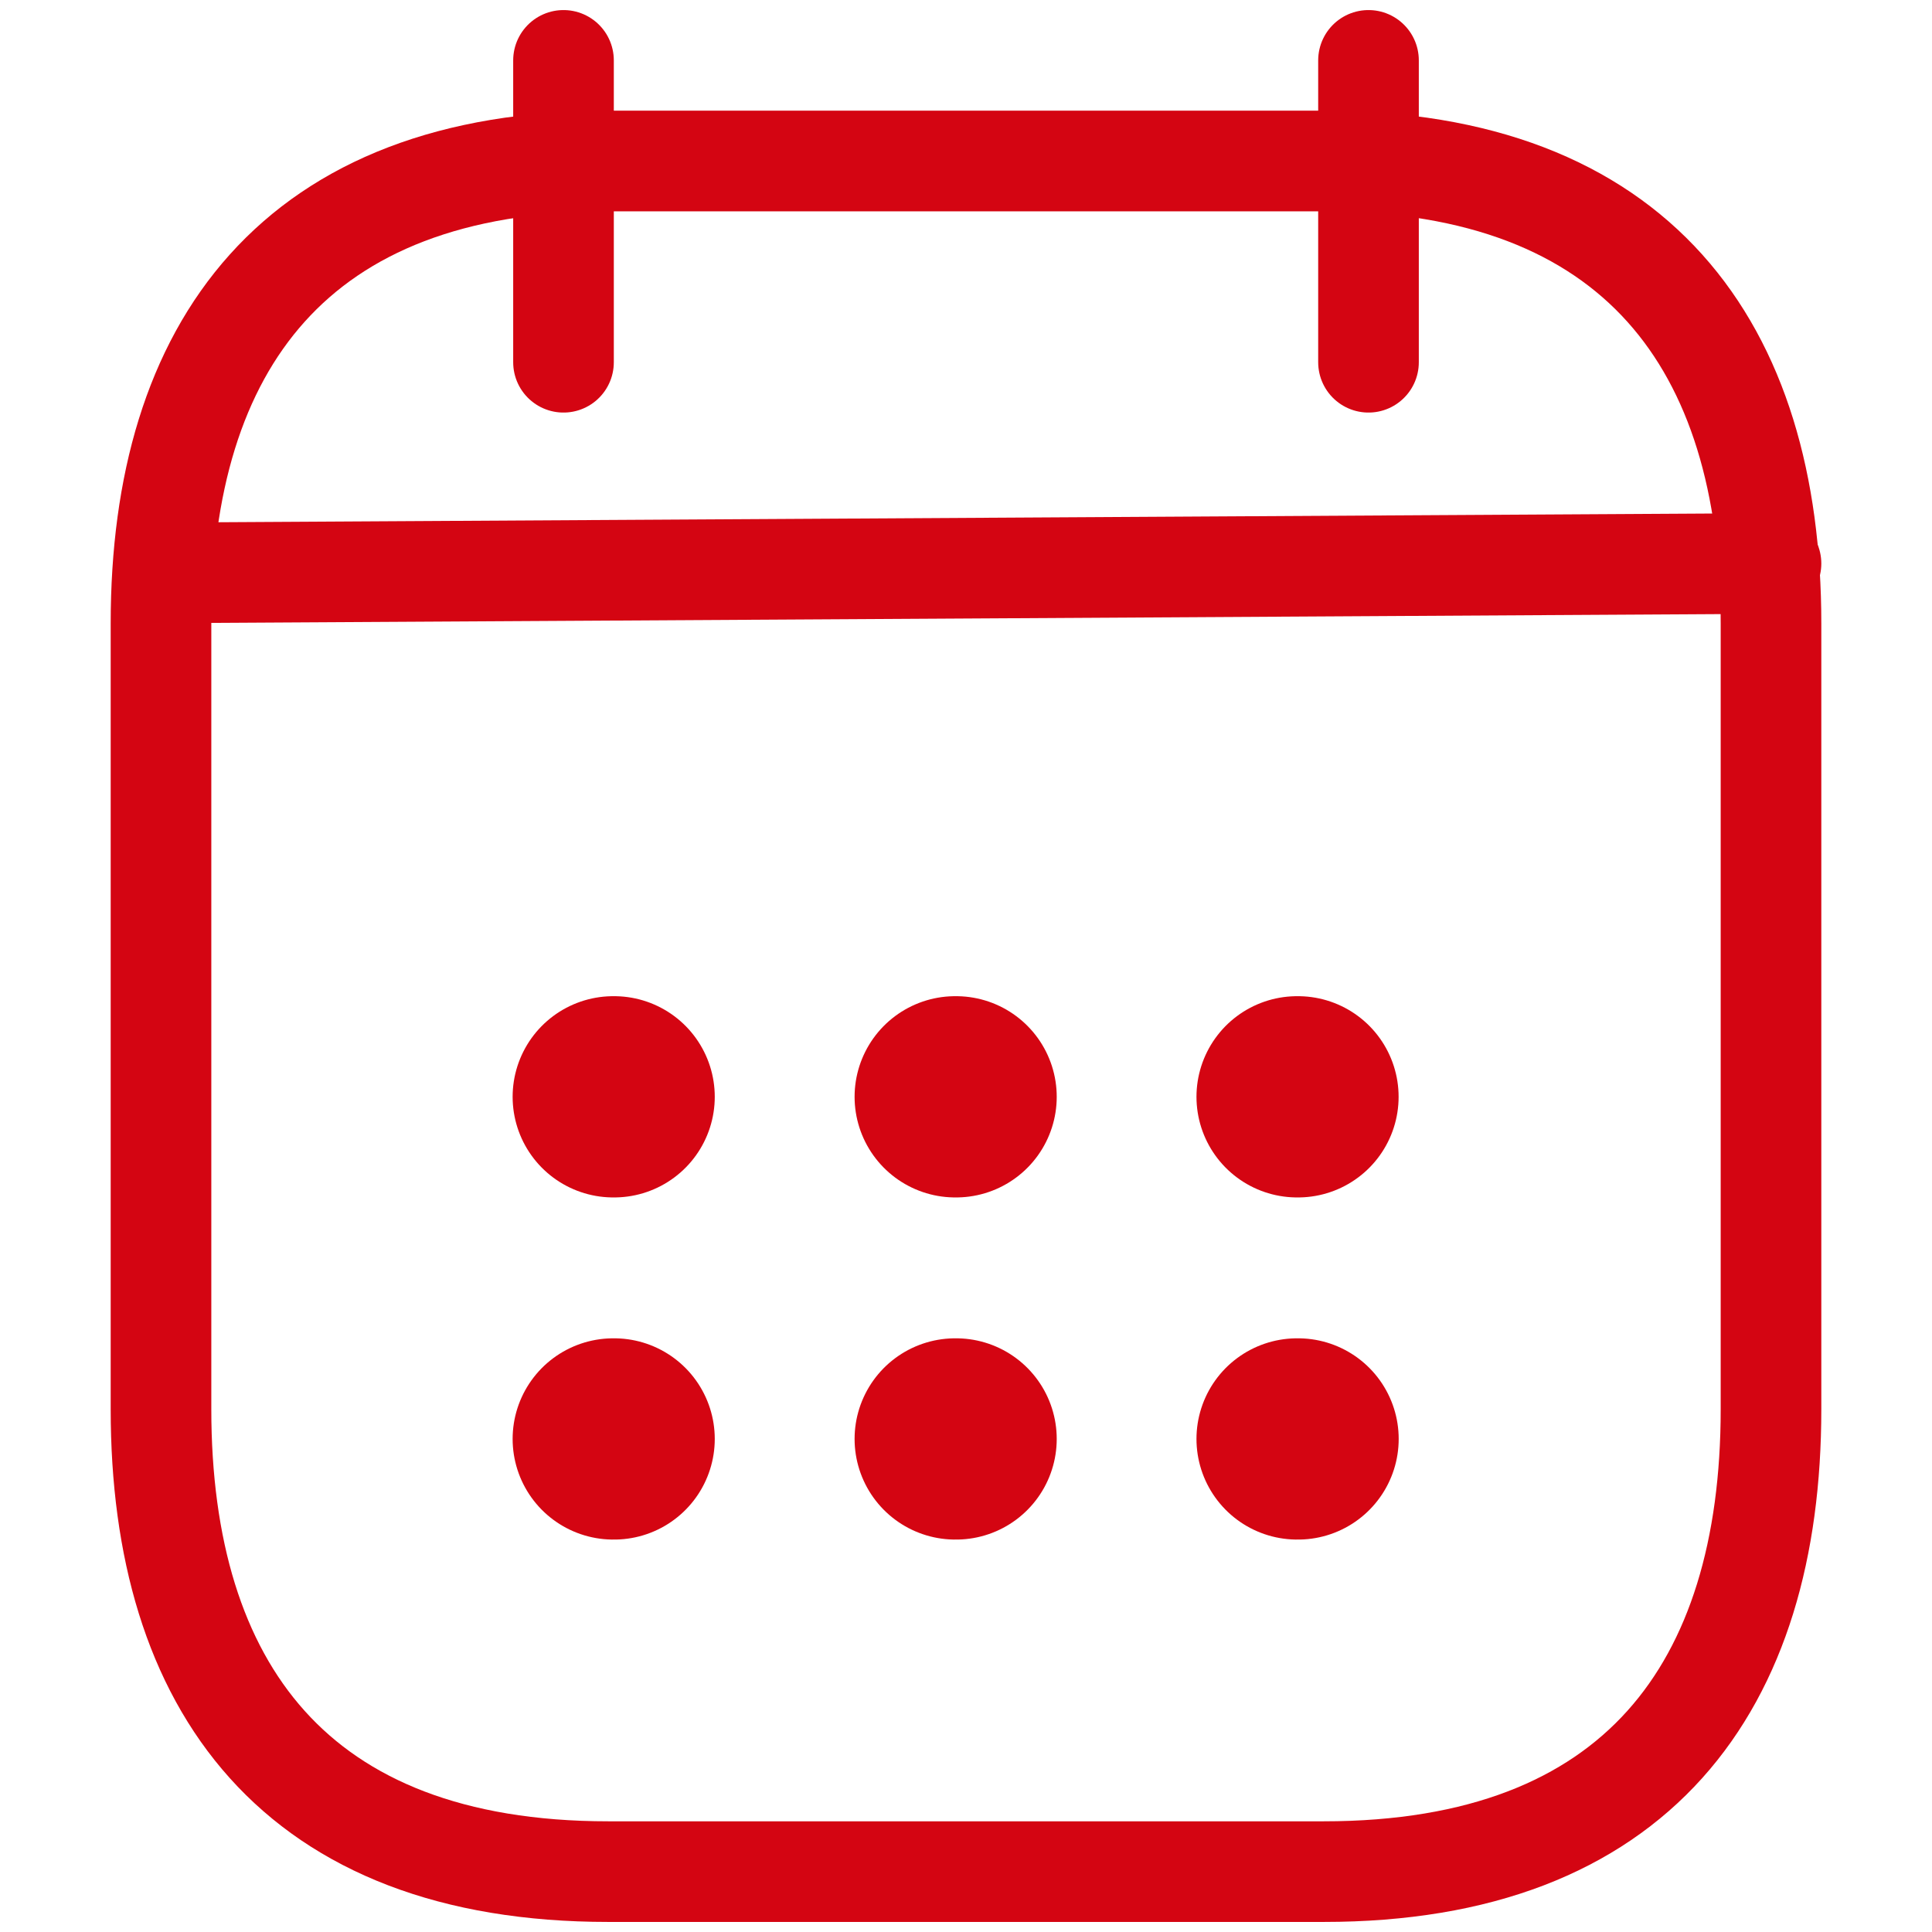 <svg width="24" height="24" viewBox="0 0 24 24" fill="none" xmlns="http://www.w3.org/2000/svg">
<path d="M7 0.75V4.5" stroke="#D40512" stroke-width="1.25" stroke-miterlimit="10" stroke-linecap="round" stroke-linejoin="round"/>
<path d="M17 0.75V4.5" stroke="#D40512" stroke-width="1.25" stroke-miterlimit="10" stroke-linecap="round" stroke-linejoin="round"/>
<path d="M2.625 7.113L22 7" stroke="#D40512" stroke-width="1.25" stroke-miterlimit="10" stroke-linecap="round" stroke-linejoin="round"/>
<path d="M22 7.743V17.507C22 20.953 20.333 23.25 16.444 23.25H7.556C3.667 23.25 2 20.953 2 17.507V7.743C2 4.297 3.667 2 7.556 2H16.444C20.333 2 22 4.297 22 7.743Z" stroke="#D40512" stroke-width="1.25" stroke-miterlimit="10" stroke-linecap="round" stroke-linejoin="round"/>
<path fill-rule="evenodd" clip-rule="evenodd" d="M7.618 13.625H7.629H7.618Z" fill="#D40512"/>
<path d="M7.618 13.625H7.629" stroke="#D40512" stroke-width="2.5" stroke-linecap="round" stroke-linejoin="round"/>
<path fill-rule="evenodd" clip-rule="evenodd" d="M11.866 13.625H11.877H11.866Z" fill="#D40512"/>
<path d="M11.866 13.625H11.877" stroke="#D40512" stroke-width="2.5" stroke-linecap="round" stroke-linejoin="round"/>
<path d="M16.113 13.625H16.124" stroke="#D40512" stroke-width="2.5" stroke-linecap="round" stroke-linejoin="round"/>
<path d="M7.618 17.875H7.629" stroke="#D40512" stroke-width="2.5" stroke-linecap="round" stroke-linejoin="round"/>
<path d="M11.866 17.875H11.877" stroke="#D40512" stroke-width="2.5" stroke-linecap="round" stroke-linejoin="round"/>
<path d="M16.113 17.875H16.125" stroke="#D40512" stroke-width="2.5" stroke-linecap="round" stroke-linejoin="round"/>
</svg>
